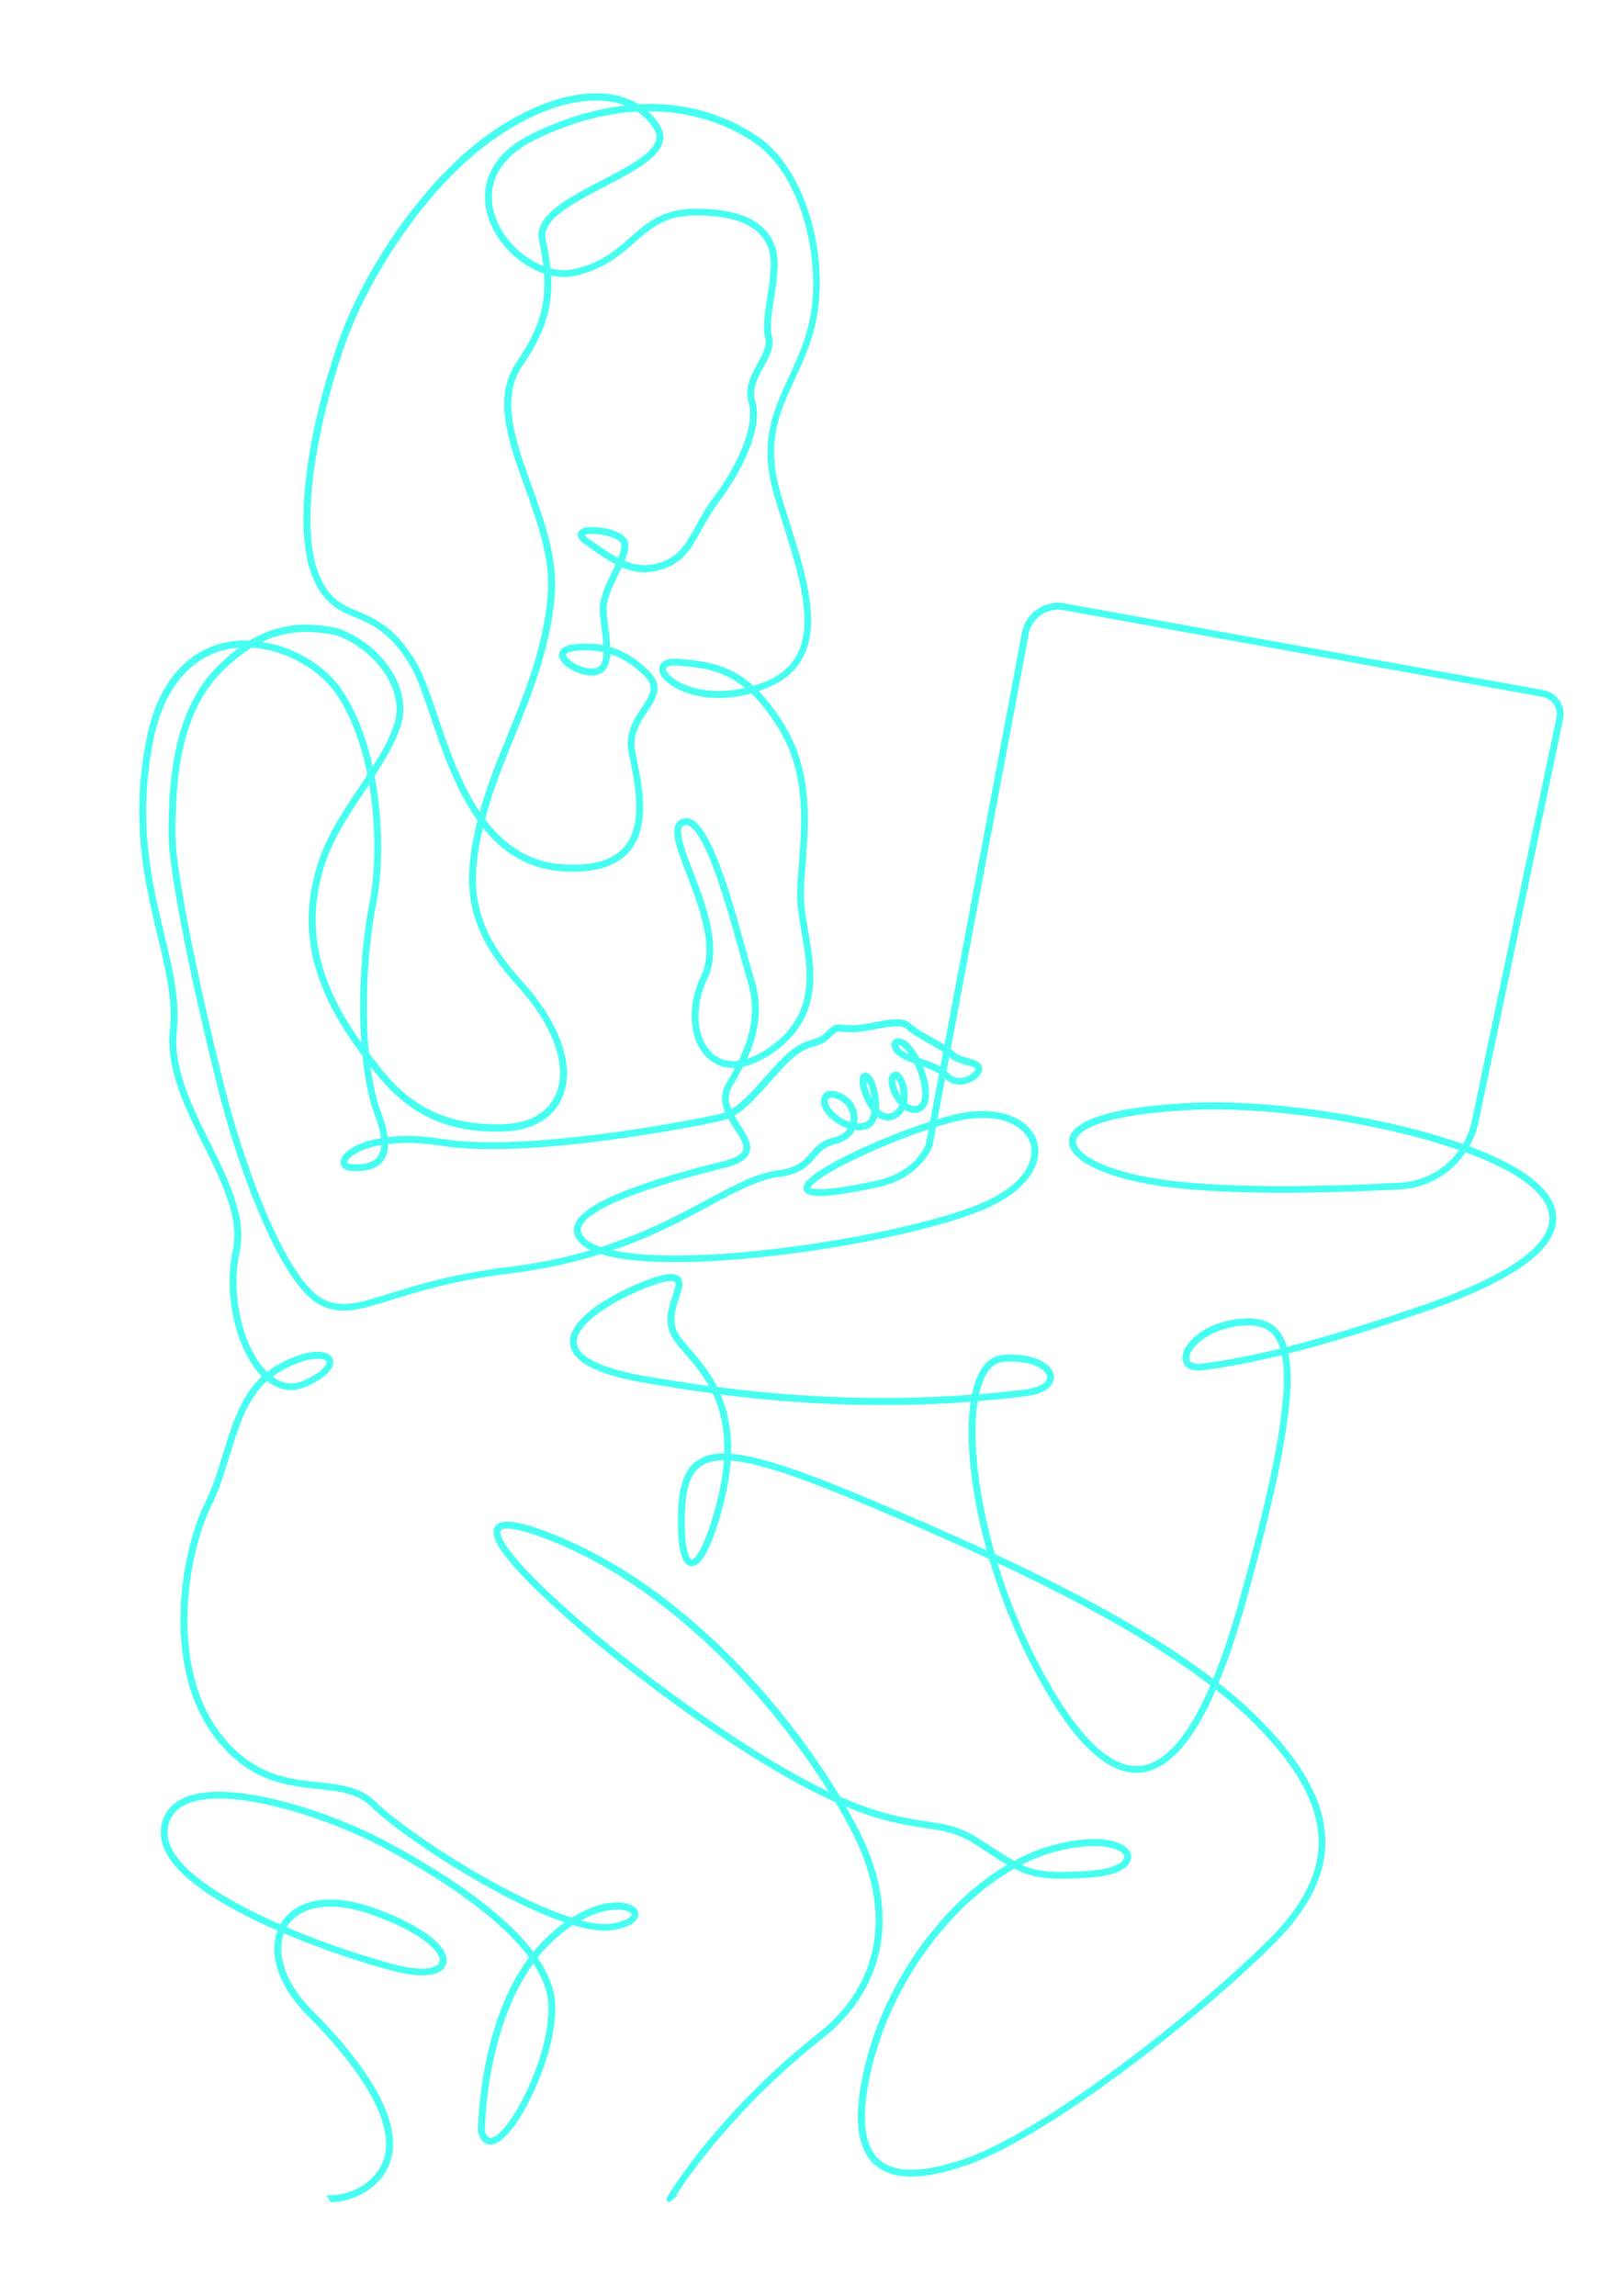 <?xml version="1.0" encoding="utf-8"?>
<!-- Generator: Adobe Illustrator 27.0.0, SVG Export Plug-In . SVG Version: 6.00 Build 0)  -->
<svg version="1.1" id="Layer_2_00000078758225441270331290000018391109307519971473_"
	 xmlns="http://www.w3.org/2000/svg" xmlns:xlink="http://www.w3.org/1999/xlink" x="0px" y="0px" viewBox="0 0 2805 4000"
	 style="enable-background:new 0 0 2805 4000;" xml:space="preserve">
<style type="text/css">
	.st0{fill:#46FFF1;stroke:#46FFF1;stroke-width:4;stroke-miterlimit:10;}
</style>
<path class="st0" d="M1099.8,3321.1c-17.6-8.8-56.8-7.6-103.3,21.8c-39.8-12.3-89.9-35.1-147.6-67.5
	c-89.8-50.3-167.8-107.1-195.6-134.9c-26.1-26-61.2-29.7-98.4-33.6c-53.3-5.6-113.7-12-169.7-82.3
	c-95.5-120.1-59.4-321.3-18.9-402.4c13.7-27.3,22.9-57.5,31.9-86.7c15.6-51,30.5-99.7,66.9-132.3c0.1,0.1,0.1,0.1,0.2,0.2
	c21.2,17.2,44.7,20.8,67.8,10.4c28-12.5,44.6-27,45.5-39.6c0.4-5.3-2.1-10-7-13.1c-12.8-8.1-44.5-5.7-86.3,18
	c-7.1,4-13.7,8.6-20,13.7c-19.5-18.5-36.1-49.6-45.8-86.6c-11-41.8-12.4-86.3-4.1-125.2c12.9-60-18.5-123.2-51.7-190.1
	c-31.6-63.8-64.3-129.7-57.6-194.4c5.6-53.8-7.1-107.1-21.9-168.7c-21.9-91.6-46.8-195.4-19.5-336.2
	c17.8-91.3,64.8-149.1,132.4-162.7c8.7-1.7,17.6-2.7,26.4-3c-14.6,10-29.2,22.3-43.7,36.8c-34.7,34.6-58.8,83-71.7,143.8
	c-10.9,51.3-12.4,103-12.4,146.7c0,85.5,68.1,381.1,98.1,488.2c29.8,106.7,98.1,296.4,164.7,330.3c35.8,18.2,68.9,7.9,123.7-9.2
	c46.4-14.4,109.9-34.2,205.2-45.8c60.8-7.4,113.4-19.6,159.4-34.1c73.7,23.7,217.1,12.3,285.6,4.9c74.8-8,154.8-21,225.3-36.6
	c72.7-16,130.1-33.4,166-50.2c32.5-15.3,56.9-34.5,70.7-55.7c12.7-19.4,16-40.3,9.4-58.6c-7-19.6-24.6-34.8-49.5-42.7
	c-26.9-8.6-60.3-8.1-96.6,1.3c-8.5,2.2-17.5,4.7-26.9,7.6l14.5-77c0.6,0.5,1.1,1,1.6,1.5c10.8,10.7,26.4,13.3,41.9,6.9
	c12-5,20.4-14,20.4-22c0-10.1-11.1-13.2-22.9-16.6c-9-2.5-19.3-5.5-25.3-11.5c-1.9-1.9-4.2-3.8-6.8-5.7l136.1-724
	c5.5-29.1,33.6-48.5,62.8-43.2l834.3,151.1c8.8,1.6,16.3,6.5,21.3,13.9s6.7,16.3,4.9,25l-147.4,702.2c-3.2,15.2-8.8,29.4-16.5,42.2
	c-30.8-11-61.2-19.8-86.4-26.3c-125.5-32.5-275.3-50.5-381.8-46c-70.7,3-125.5,10.5-163,22.3c-34.9,11-53,25.1-54,42
	c-0.8,15.4,13.2,30.8,40.8,44.5c26.8,13.3,64.5,24.1,108.8,31.1c115,18.3,294.7,13.9,425.2,7.1c47-2.5,88.7-27.4,113.6-65
	c27.6,10.1,51.9,20.8,72.2,31.8c45.2,24.5,70.6,50.2,75.5,76.4c4.7,25.3-10.1,51.3-44,77.5c-38.5,29.7-101.6,59.5-187.6,88.6
	c-82.8,28-157.5,51.6-228.3,69.4c-3.4-12-8.1-21.6-14.2-29c-13.2-16.1-33.5-22.9-62-20.7c-53.3,4.1-88.8,30.6-99.3,53.5
	c-4.3,9.5-4.2,18.1,0.4,24.3c3.8,5.1,12.1,10.6,30.7,8.2c45.4-6,91.2-15,138.6-26.6c5.2,24.4,5.1,58,0,101.6
	c-8.7,73.8-32.5,180.3-72.9,325.5c-15.3,55.1-31.2,102.5-47.6,142.1c-103-79-239.7-152.3-382.6-218.9c-10.7-37-19.2-74.2-25.1-110.6
	c-10.2-62.8-11.8-118.5-5-159.1c28.2-2.2,57-5.1,86.2-8.8c36.1-4.5,47.6-20,46.2-33c-2.1-20.5-35.2-39.1-87-34.8
	c-15.8,1.3-28.8,10.8-38.4,28.2c-6,10.9-10.6,24.6-13.8,40.9c-180.9,13.8-337.4,0.8-446.6-13.5c-14.2-28.4-32.2-49.2-47.3-66.6
	c-12.3-14.3-22-25.5-25.4-36c-6.3-19.7,0.5-39.9,5.9-56.2c4.5-13.7,8.1-24.5,3-31.6c-3.1-4.2-8.7-6.3-17.3-6.3
	c-14,0-55.2,14.3-94.2,35.5c-34.2,18.6-75.4,47.2-77.9,77.7c-2.8,33.8,42.7,58.7,135.2,73.8l8,1.3c26.4,4.3,61.8,10.1,104.6,15.8
	c13.3,27.9,22.4,62.9,20.8,108.5c-19.9-0.3-35.3,3.5-47.1,11.3c-23.6,15.6-33.6,47-33.6,105c0,48.9,7,74.5,20.8,76.2
	c0.5,0.1,0.9,0.1,1.4,0.1c23.1,0,43.9-69.4,54.4-111.4c6.4-25.8,10.3-50,11.7-72.8c12.7,0.8,27.2,3.3,43.7,7.2
	c43.4,10.4,101.9,31.4,189.8,68.3c72.6,30.5,147.3,62.7,220.3,96.7c18.4,63.1,43.2,125.8,72.9,183.4
	c32.1,62.3,63.5,109.7,93.4,140.9c30.3,31.6,60,47.6,88.5,47.6c2.6,0,5.1-0.1,7.7-0.4c33.2-3.4,64.9-29,94.4-76.1
	c12.1-19.3,24-42.5,35.6-69.5c25,19.5,47.7,39.4,68,59.7c142.4,142.5,150.6,255.9,27.1,379.4c-126.5,126.5-389.3,333.3-529.9,382.7
	c-73.7,25.9-125,26.3-152.6,1.2c-29.1-26.5-33.1-82.6-12.1-166.8c36.4-145.6,136.8-280.4,248.9-343.4
	c33.2,17.2,60.6,20.3,132.5,15.6c36.5-2.4,61.9-12.6,68-27.3c2.7-6.4,1.4-13.1-3.6-18.8c-14.3-16.3-59.1-24.8-127.1-6.9
	c-23.5,6.1-46.9,15.7-69.8,28.3c-12-6.6-25-15.1-41.7-25.9c-6.8-4.3-14.4-9.3-22.7-14.6c-31.5-20.1-57.1-24-89.6-28.8
	c-35.9-5.4-80.1-12-150.5-43.2c-43.6-72.5-101.7-149.6-163.2-215.5c-49.3-52.8-101.2-99.4-154.2-138.6
	c-60.4-44.6-122.4-79.5-184.4-103.9c-58.8-23.1-89.7-26.9-97.3-11.9c-5.9,11.6,4.5,32.5,31.6,63.9c23.5,27.3,59.6,62.3,104.5,101.2
	c91.2,79.1,205.7,164.4,306.4,228.1c60.9,38.6,110.1,64.8,150.7,83c12.9,21.5,23.7,41.1,32.3,58.3c68.1,136.3,45.4,263-62.2,347.6
	c-103.7,81.5-202,188-263,284.8c-0.8,1.3-0.8,2.8-0.1,4.1c0.5,0.9,1.3,1.6,2.2,1.9c3.2-2.8,6.5-5.6,9.9-8.2h-1.4
	c60.8-94.5,156.5-197.5,257.3-276.7c52.4-41.2,86.6-94,98.8-152.8c13.2-63.5,1.6-132.4-34.5-204.6c-8-15.9-17-32.4-26.7-49.1
	c65.5,27.8,107.7,34.1,142.3,39.3c31.5,4.7,56.4,8.4,86.5,27.6c8.2,5.3,15.9,10.2,22.6,14.6c14.7,9.6,26.8,17.5,37.9,23.8
	c-112.2,65.2-212.1,200.3-248.5,345.9c-11,44-15.3,81.1-12.8,110.1c2.5,28.6,11.7,50.3,27.3,64.5c15.4,14.1,37.4,21.1,65.2,20.7
	c26.2-0.3,58.3-7.1,95.5-20.2c141.6-49.7,405.8-257.5,532.9-384.6c63.9-64,92.9-125.5,88.6-188.2s-42.1-128.9-115.7-202.5
	c-21-20.9-44.6-41.5-70.4-61.7c16.9-40.5,33.2-88.9,48.8-145c64.2-231.1,87.3-363.9,73-431.1c71.1-17.8,146-41.5,229-69.6
	c168.3-56.9,248.1-115.9,237-175.1c-9.2-49.4-79.9-87.4-151.2-113.7c7.7-13.2,13.4-27.7,16.7-43.3l147.4-702.2
	c2.2-10.9,0.1-21.9-6.1-31.1s-15.6-15.3-26.5-17.3l-834.3-151.1c-33.5-6.1-65.8,16.2-72.1,49.6l-135.4,720.5
	c-7.1-4.5-15.5-9.3-24.2-14.2c-15-8.5-30.6-17.3-37.8-24.5c-11.1-11.1-35.7-6.5-61.8-1.5c-13.3,2.5-27,5.1-37.5,5.1
	c-7.8,0-13.4-0.5-17.4-0.9c-12.9-1.2-15.1-0.8-30,14.1c-7.2,7.2-13.8,9.1-22,11.5c-12.3,3.7-27.8,8.2-51.5,31.9
	c-11.2,11.1-21.7,23-31.9,34.5c-20.3,22.9-39.7,44.7-59.8,55.9c-6.1-13.7-8.1-27.7,0.3-42.2c7-12,13.8-24.1,19.9-36.3
	c17.3-3.4,35.7-12,54.9-25.8c37.3-26.7,58.5-59.8,64.8-101.1c5.4-35.9-0.8-72-6.8-107c-3.9-22.5-7.5-43.7-7.5-62.7
	c0-17.5,1.5-36.9,3.1-57.5c5.3-70.4,12-158-36.2-237.4c-15.5-25.6-31.1-46.1-47.3-62.2c3.6-1.2,7.2-2.4,10.9-3.7
	c54.6-19.7,81.4-57.9,82-116.9c0.4-51.2-18.6-111.8-37.1-170.3c-5.9-18.6-12-37.9-17.2-56.3c-24.6-86.3-0.1-139.1,25.8-195
	c13.4-28.9,27.2-58.6,35.7-94.7c12.7-53.7,10.2-119.5-6.8-180.6c-18.1-65.1-50.3-116.5-90.6-144.7c-47.2-33-104.2-52.7-164.7-56.9
	c-14.6-1-29.3-1.1-44.2-0.4c-11.9-7.3-25.5-12.6-40.6-15.7c-62.1-12.7-142.8,12.6-221.5,69.4c-53.5,38.7-107.2,95.2-155.2,163.4
	c-44.3,62.9-80.8,132-102.9,194.6c-10.8,30.7-47,139.3-58.1,249.2c-5,49.6-4.1,92,2.8,126.1c8.1,40.2,24.6,69.2,49,86.1
	c10.5,7.3,21.7,12,33.6,17c29.3,12.4,62.5,26.3,97.2,84.8c12.4,20.9,23.3,53.1,36,90.4c19.6,57.7,43,126.7,81.7,180.1
	c-15.2,61-18.4,104.7-10.9,144.6c9,48,33.6,92,79.8,142.9c63.1,69.5,88.4,140.7,67.6,190.3c-13.7,32.7-46.1,51.8-91.3,53.7
	c-119.5,5-178.4-48.5-220.2-101.5c-6.1-7.8-12.2-15.7-18.2-23.7c-8.8-90.6-0.4-195,12.4-259.2c10.3-51.4,11.7-120.1,3.7-183.9
	c-1.5-12.4-3.6-26.2-6.4-40.6c17.4-26.5,32.9-52.7,43.6-81c11.6-30.9,7.9-64.1-10.8-96c-26.7-45.7-75.6-75.6-108-80.5
	c-24.7-3.8-54.4-6.5-87.3,1.8c-17.9,4.5-35.2,11.8-52.4,22.1c-13.8-0.6-27.4,0.4-40.3,3c-33.3,6.7-61.8,23.2-84.9,49.2
	c-25.9,29.1-43.9,69.4-53.7,119.8c-27.6,142.5-2.5,247.2,19.6,339.6c14.6,60.9,27.2,113.5,21.7,166c-7,67,26.3,134,58.4,198.8
	c32.6,65.7,63.4,127.7,51.1,184.9c-16.8,78.4,6.8,175.8,51.7,218.7c-13.9,12.7-25.8,28.5-35.9,47.7c-14,26.7-23.5,57.6-32.7,87.5
	c-8.9,28.9-18,58.8-31.4,85.5c-19.1,38.3-40.4,108.4-42.6,190.5c-1.7,62.7,7.7,151.7,62.4,220.5c25.9,32.6,55.1,54.8,89.2,67.9
	c29.8,11.4,59.7,14.5,86,17.3c37.3,3.9,69.6,7.3,93.6,31.3c47.3,47.3,221.2,163.5,340.3,202.4c-12.5,8.7-25.5,19.5-38.7,32.7
	c-6.9,6.9-13.6,14.4-20,22.4c-16.9-22.7-39.7-46.2-68.3-70.3c-47.9-40.3-111-81.6-187.4-122.7c-98-52.6-278.7-112.9-355.3-75.2
	c-20.1,9.9-32.1,25.8-35.6,47.4c-4.5,27,9.5,55.5,41.6,84.7c26.4,24.1,65.3,48.9,115.5,73.6c15.1,7.5,30.6,14.6,46,21.3
	c-7.1,17.8-8,39-2.2,61.2c7.5,29.1,25.9,58.9,53.2,86.2c40.8,40.8,73.3,79.7,96.6,115.6c28.5,43.9,42.2,82.2,41,113.7
	c-1,24.6-11.3,45.4-30.6,61.9s-44.4,25.6-70.7,25.6h-1.1c1.6,2.7,3.3,5.3,5,7.9c26.8-0.8,52.3-10.5,72.2-27.4
	c21.1-18,32.3-40.8,33.4-67.7c3-75.8-74.4-169.7-139.9-235.2c-26.2-26.2-43.9-54.8-51.1-82.5c-5.3-20.4-4.6-39.9,1.8-56.1
	c79.5,34,158,57.8,197.3,67.6c22.6,5.6,42.4,7.5,57.2,5.3c19-2.7,25.4-11.1,27.4-17.7c3.7-12.5-5.3-28.2-25.4-44.4
	c-22-17.6-56-35-98.6-50.3c-37.8-13.6-71.5-17.8-100.1-12.7c-26.4,4.7-46.8,17.5-59.1,36.8c-1.1,1.6-2,3.2-2.9,4.9
	c-15.8-6.9-31.2-13.9-45.9-21.2c-74.9-36.9-162.2-92.8-152.8-149.9c3.1-18.9,13.6-32.8,31.2-41.5c41.4-20.5,112.3-9,164.5,4.3
	c61.5,15.6,130.1,42.1,183.5,70.8c75.9,40.8,138.5,81.8,186,121.8c28.9,24.4,51.7,48,68.3,70.8c-15.6,20.7-29.5,44.7-41.3,71.6
	c-14.2,32.3-25.6,68.8-33.9,108.7c-14.1,67.8-14.2,122.5-14.2,123c0,0.4,0.1,0.8,0.2,1.2c5.9,19.5,17.1,20.4,23.2,19.2
	c23.8-4.6,53.5-53.8,71.8-94.6c25.3-56.4,38.4-113.4,35-152.5c-2.1-24.3-12.4-49.8-30.8-76.3c6.5-8.2,13.4-16.1,20.8-23.5
	c15.2-15.2,29.7-26.7,42.9-35.3c21.1,6.3,40.3,9.9,56.4,9.9c5.3,0,10.2-0.4,14.8-1.2c24.6-4.4,39.5-13,41.1-23.6
	C1111,3330.6,1107.3,3324.9,1099.8,3321.1z M489.4,2386.4c41.3-23.4,69.3-23.7,78.1-18.2c2.4,1.5,3.5,3.4,3.3,5.8
	c-0.5,7-11.5,19.8-40.8,32.9c-20.1,9-39.8,6.2-58.5-8.5C476.9,2394.1,482.9,2390,489.4,2386.4z M2439,2062.5
	c-130.1,6.8-309.2,11.1-423.6-7c-43.5-6.9-80.3-17.4-106.5-30.4c-24.1-12-37-25.1-36.3-36.9c1.3-23.1,57-50.2,209.3-56.7
	c10.8-0.5,22.1-0.7,33.7-0.7c102.2,0,233.7,17.4,345.7,46.5c30.3,7.8,58.5,16.4,84,25.4C2521.6,2037.3,2482.8,2060.2,2439,2062.5z
	 M2095.2,2377.4c-11.5,1.5-19.7-0.3-23.2-5c-2.7-3.7-2.6-9.5,0.5-16.2c9.9-21.4,44.9-45.1,92.7-48.8c3.4-0.3,6.6-0.4,9.7-0.4
	c20.8,0,35.4,5.9,45.5,18.1c5.4,6.6,9.6,15.2,12.6,25.9C2185.8,2362.6,2140.3,2371.5,2095.2,2377.4z M1715.6,2394.8
	c8.2-14.9,19-23,32-24.1c5.2-0.4,10.1-0.6,14.7-0.6c41.4,0,62.5,15.9,63.9,28.1c1.2,11.6-14.2,21.2-39.3,24.3
	c-28.4,3.5-56.3,6.4-83.7,8.6C1706.1,2416.6,1710.3,2404.4,1715.6,2394.8z M1139.6,2402l-8-1.3c-86.5-14.1-130.9-36.7-128.6-65.2
	c1.7-21.1,27.9-46.4,73.7-71.3c39.3-21.4,79.1-34.5,90.4-34.5c3.9,0,9,0.5,10.9,3c2.8,3.8-0.6,13.7-4.1,24.3
	c-5.9,17.4-13.1,39-6,61.2c3.9,12.1,14.1,23.9,27,38.8c13.8,16,30.3,35,43.7,60.1C1198.3,2411.6,1164.9,2406.1,1139.6,2402z
	 M1251.8,2613.5c-21.4,85.2-40.2,106.2-47.1,105.3c-5.1-0.6-13.7-15.7-13.7-68.2c0-55,9-84.4,30-98.4c10-6.7,23.2-10,40.2-10
	c0.7,0,1.3,0,2.1,0.1C1262,2563.7,1258.4,2587.3,1251.8,2613.5z M1507.9,2610.7c-88.3-37-147.2-58.2-191.1-68.7
	c-16.9-4.1-31.9-6.5-45.1-7.4c1.1-33.3-3.2-63.7-13-91.6c-2-5.6-4.1-10.9-6.4-16c108.9,14,263.1,26.5,441.1,13
	c-6.6,41.2-4.9,96.4,5.4,159.7c5.6,34.5,13.5,69.7,23.4,104.9C1651,2671.7,1578.5,2640.3,1507.9,2610.7z M1986.8,3078.4
	c-54.8,5.6-115.9-56.3-181.7-183.9c-28.4-55-52.3-114.8-70.4-175.2c141,66,275.3,138.3,376.4,216.3
	C2072.4,3026,2030.8,3073.9,1986.8,3078.4z M1838.8,3223.8c30.4-8,58.3-11.2,80.8-9.2c18.1,1.6,32.1,6.5,38.2,13.6
	c2.9,3.4,3.7,6.9,2.2,10.5c-3.6,8.7-21.8,19.8-61.1,22.4c-66.5,4.4-93.2,2.3-123.4-12.3C1796.3,3237.8,1817.5,3229.4,1838.8,3223.8z
	 M1310.2,3048.4c-100.3-63.5-214.5-148.5-305.4-227.4c-44.5-38.7-80.4-73.4-103.7-100.4c-33.3-38.5-32.5-51.3-30.6-55
	c1-2,4.1-4.6,13.1-4.6c11.8,0,33.6,4.4,74.1,20.3c227.7,89.5,402.8,301.5,491.4,444.6C1411,3108.1,1365.5,3083.4,1310.2,3048.4z
	 M1652.4,1837.4c1.1,0.9,2,1.7,2.8,2.5c7.5,7.5,18.8,10.8,28.8,13.6c8.8,2.5,17.1,4.9,17.1,8.9c0,3.9-6,10.6-15.5,14.6
	c-5.9,2.5-21,6.9-33.1-5.2c-1.8-1.8-3.6-3.5-5.5-5L1652.4,1837.4z M1622,1955.6c-41.8,13.3-89.4,32.1-131.6,52.2
	c-26.5,12.6-48.6,24.7-63.8,34.9c-18.5,12.5-26.3,21.7-24.6,29.1c2.3,9.7,18.7,17.9,125.5-5c40.3-8.6,63.9-27.4,76.7-41.7
	c14-15.6,18.3-29.1,18.5-29.7c0-0.1,0.1-0.2,0.1-0.4l6.3-33.3c10.7-3.3,21-6.3,30.6-8.8c77.6-20.1,125.2,4.8,136.6,36.4
	c9.8,27.1-4.3,70.7-76,104.4c-70.9,33.3-234.4,69.5-388.7,86.2c-122.1,13.2-216.8,12.4-271.2-1.4c73.5-24.5,129.5-54.7,175.1-79.5
	c47.7-25.6,85.3-45.9,122.9-50.8c36.6-4.7,49.3-19.6,60.5-32.7c9-10.5,16.7-19.5,35.2-24c19.9-4.8,29.4-15.2,33.9-24.8
	c7.9,1.2,15.4,0.6,22-1.8c9.5-3.4,14.9-11.9,17.5-22.4c9.5,7.9,19.7,9.8,29.7,5.5c8-3.5,14.1-9.7,17.8-17.8
	c9.4,7.1,19.3,8.8,28.1,4.4c7-3.5,11.3-10.2,12.9-20.1c2.6-16.3-2.8-39.5-11.3-59.5c12.3,4.1,23.2,7.7,33.4,15.1L1622,1955.6z
	 M1620.5,1964.6l-5.5,28.8c-0.5,1.6-4.9,13.5-17,26.9c-11.9,13.3-34.2,30.8-72.1,38.9c-39.9,8.5-70.4,13.4-90.5,14.4
	c-24.1,1.2-25.5-3.5-25.5-3.5c-0.9-3.8,12.5-20.9,84.1-55C1534.5,1995.8,1580.1,1977.7,1620.5,1964.6z M1482.9,1957.5
	c-8-2.3-15.6-6.2-21.7-10.5c-12.4-8.8-20.8-20-20.8-28c0-6.3,3-7.6,4-8c1.2-0.5,2.6-0.7,4.2-0.7c7.5,0,18.4,5.2,25.9,12.8
	C1481.2,1929.8,1486.3,1944,1482.9,1957.5z M1569.2,1912.5c-10.5-14.6-13.7-30.9-9.5-35.1c0.4-0.3,0.5-0.4,0.7-0.4
	c0.1,0,0.2,0.1,0.2,0.1c4.2,1.7,10.5,15.5,10.7,31.1c0.1,2,0,4.2-0.3,6.7C1570.3,1914,1569.7,1913.1,1569.2,1912.5z M1339,1884.9
	c10.1-11.4,20.5-23.2,31.5-34.2c22.3-22.3,36-26.3,48.1-29.8c8.6-2.6,16.7-4.9,25.4-13.6c12.8-12.8,13-12.8,23.6-11.8
	c4.2,0.4,10,0.9,18.2,0.9c11.3,0,25.4-2.7,39-5.3c21.8-4.1,46.5-8.8,54.6-0.7c8,7.9,24,17,39.5,25.8c9.4,5.3,19,10.8,26.5,15.8
	l-5.5,29.4c-10.4-6.7-21.2-10.3-32.5-14.1c-2.4-0.8-4.8-1.6-7.2-2.4c-5.1-9.9-10.8-18.4-16.4-24c-8.4-8.4-16.7-11.8-22.8-9.4
	c-3.5,1.3-5.7,4.5-5.9,8.5c-0.3,6.3,4.6,15.6,19.3,22.9c7,3.5,13.6,6.1,20,8.4c9.6,20.1,16.5,45.6,13.9,61.8
	c-1.2,7.1-4.1,11.9-8.6,14.2c-8,4-15.9-0.2-21.8-5.4c1-4.3,1.6-9,1.5-14c-0.2-17.7-7.2-34.9-15.7-38.4c-3.4-1.4-6.9-0.6-9.6,2.1
	c-8.7,8.7-2.4,29.9,8.7,45.4c2,2.8,4,5.2,6.1,7.4c-2.3,6.4-6.7,12.6-14.7,16.1c-9.9,4.3-18.6-0.9-25-7.6c0.8-8.6,0.1-17.9-1.4-26.7
	c-2.9-16.5-9.9-35.7-20.3-35.7c-3.1,0-5.6,1.8-6.9,5c-4.5,11.1,5,42,20.1,60c-1.6,10.6-5.8,19-13.4,21.8c-5.3,1.9-11,2.3-16.6,1.6
	c4-16.4-2.2-33.2-10.6-41.6c-10.3-10.3-27.7-18.3-38.8-13.7c-3.4,1.4-9,5.3-9,15.4c0,10.8,9.3,24,24.2,34.5
	c7.6,5.4,15.6,9.2,23.4,11.5c-5,9.1-14.4,15.6-27.7,18.8c-21,5.2-30.3,16.1-39.3,26.6c-10.7,12.6-21.9,25.6-55.4,30
	c-39,5.1-77.2,25.7-125.6,51.7c-47.8,25.7-106.8,57.4-185.2,82.4c-16.5-5.6-27.8-12.8-33.6-21.5c-3.6-5.5-4.2-10.9-2-16.7
	c11.7-30.1,96.1-65,250.9-103.7c24-6,37.3-13.9,41.6-24.9c5.5-13.9-4.6-29.5-15.2-45.9c-4-6.3-8.1-12.7-11.6-19.1
	C1298.2,1930.9,1318.2,1908.5,1339,1884.9z M1588.7,1840.7c-3.5-1.4-7.1-3-10.7-4.8c-12.1-6-15-12.7-14.9-15.4
	c0-1.1,0.5-1.3,0.8-1.4c0.3-0.1,0.7-0.2,1.2-0.2c2.4,0,6.9,1.6,13.1,7.7C1581.7,1830.1,1585.3,1835,1588.7,1840.7z M1521.4,1923
	c-11.2-17.6-15.6-39.8-13.5-44.3c2.5,1.1,8.7,10.1,12,29C1520.8,1912.7,1521.3,1917.9,1521.4,1923z M1288,1849.9
	c-17.9,2.6-33.8-1.4-46.6-12.2c-30.4-25.5-35.2-82.6-11.1-132.7c26-53.9-2.2-127.1-24.8-185.9c-13.5-35.1-25.2-65.4-19.4-78
	c1.2-2.5,3-4.2,5.8-5.2c1.2-0.4,2.3-0.6,3.5-0.6c1.9,0,3.8,0.5,5.8,1.5c32.2,16.7,67.9,145.8,89.3,223c5.3,19.4,9.9,36,13.7,48.3
	C1320.8,1762,1308.9,1807,1288,1849.9z M1141.4,224.4c4.3,7,5.4,13.8,3.4,20.8c-7,24.7-52,48.1-95.6,70.8
	c-57.7,30-117.3,61-108.3,102.3c3.6,17,6.5,32.8,8.1,48c-10.1-3.5-20.2-8.6-30.1-15.2c-26.6-17.8-47.5-44.1-57.5-72.2
	c-19.8-55.9,5.9-106,70.6-137.4c67-32.5,126.7-46.4,178.4-49.2C1123.1,200.5,1133.5,211.3,1141.4,224.4z M833.8,1414.8
	c-33.8-50.8-55-113.1-73.7-168.1c-12.8-37.7-23.9-70.3-36.7-91.9c-36.1-60.7-70.6-75.3-101-88.1c-11.5-4.8-22.3-9.4-32.1-16.2
	c-22.6-15.7-38-43-45.7-81.1c-6.7-33.3-7.6-74.9-2.7-123.7c11-109,46.9-216.8,57.7-247.3c38.8-109.8,135.2-267.5,255.3-354.2
	c63.9-46.2,129-71.1,183.5-71.1c11,0,21.6,1,31.7,3.1c9.8,2,18.8,5,27.2,8.9c-54.7,4.9-111.3,21.4-168.8,49.3
	c-36.5,17.7-61.2,40.8-73.3,68.7c-10.5,24.2-11,51.4-1.4,78.5c10.5,29.7,32.6,57.5,60.6,76.2c11.5,7.7,23.4,13.5,35.3,17.3
	c4.1,52.2-7,97.5-47.6,156.1c-42.1,60.8-14.7,137,14.3,217.7c22.1,61.6,45.1,125.3,39.9,187.7c-7.4,90.4-39.5,169.3-70.5,245.6
	c-19,46.6-36.9,90.6-48.7,135.7c-0.1,0.4-0.2,0.9-0.3,1.3C835.8,1417.8,834.8,1416.3,833.8,1414.8z M958,477.4
	c15.6,3.8,31,4.1,45.5,0.7c48.9-11.4,76.5-35.7,100.8-57.1c29.1-25.6,54.1-47.7,108-47.7c70.6,0,112.4,18.5,127.6,56.5
	c9,22.4,3.5,57.9-1.4,89.3c-4.1,26.6-8,51.7-3.5,68.1c4.1,14.9-4.5,30.8-13.7,47.7c-10.7,19.6-22.7,41.8-15.2,65.7
	c13.1,41.7-22,115.1-60.2,165.7c-14,18.5-23.7,36.1-32.3,51.7c-17,30.8-29.3,53.1-62.1,63.8c-24.8,8.1-45.8,5.1-65.9-3.6
	c4.3-10.4,7.3-20.1,7.3-28.7c0-12.1-14.3-22.2-38.3-27.1c-13.7-2.8-40.8-5.1-45.5,5.9c-3.5,8.3,7.6,16,11.2,18.5
	c3.3,2.3,6.5,4.6,9.7,6.8c15.5,10.9,30.1,21.1,45.1,28.7c-2.2,5-4.7,10.1-7.2,15.3c-10.3,21.4-21,43.5-21,63.5
	c0,9.3,1.5,20.7,3.1,32.8c1.4,10.8,2.9,22.1,3.4,32.6c-16.5-3.6-34.1-4.3-52.9-2.1c-22,2.5-24.7,11.9-24.4,17.2
	c0.8,15.5,30.4,33.2,55.4,33.2c9,0,16.1-2.9,21.1-8.6c6.1-6.9,8.4-17.5,8.8-29.5c22.6,6.8,43.1,19.9,63.1,39.9s9.6,35.7-4.9,57.5
	c-12.8,19.2-28.7,43.1-22.7,75.3c0.9,4.7,2,10,3.1,15.5c9.1,45.1,22.9,113.3-11.4,152.4c-20.7,23.7-57.3,33.9-108.6,30.4
	c-54.8-3.7-99.7-29.9-137-80c0.6-2.6,1.3-5.2,2.1-7.7c11.7-44.6,29.5-88.4,48.3-134.7c31.2-76.9,63.5-156.4,71.1-248
	c5.3-64.1-18-128.7-40.4-191.1c-28.3-78.7-55.1-153-15.3-210.4c27.4-39.4,42.5-74.6,47.7-110.7C958.6,509.9,959.2,494.6,958,477.4z
	 M1084.7,949.5c0,7.2-2.7,15.9-6.6,25.3c-14.5-7.3-28.7-17.3-43.7-27.8c-3.2-2.2-6.4-4.5-9.7-6.8c-8.7-6-8.4-8.7-8.4-8.7
	c0.7-1.7,6.7-3.4,16-3.4c5.8,0,12.7,0.6,20.5,2.2C1071.9,934.2,1084.7,941.9,1084.7,949.5z M1053.5,1134.4
	c-0.1,11.1-1.9,20.6-6.9,26.3c-3.5,4-8.4,5.9-15.1,5.9c-22.8,0-47-16.4-47.5-25.6c-0.4-6.1,12-8.2,17.3-8.8
	c7.1-0.8,13.9-1.2,20.6-1.2C1033,1131,1043.4,1132.1,1053.5,1134.4z M652.8,1864.5c27.9,35.4,55.6,59.7,87.1,76.5
	c39.7,21.2,85.4,30.4,139.8,28.1c48.4-2,83.3-22.8,98.3-58.6c22-52.6-3.8-126.8-69-198.7c-88-97-94.2-167.9-68.6-273.9
	c33.3,42.8,77.5,73.9,138.9,78.1c53.9,3.6,92.6-7.5,115.1-33.1c36.9-42,22.6-112.6,13.2-159.3c-1.1-5.5-2.1-10.7-3-15.4
	c-5.4-29,8.9-50.5,21.5-69.5c14.7-22.1,28.6-42.9,3.9-67.6c-21.4-21.5-44-35.5-68.8-42.5c-0.3-11.6-1.9-24-3.5-35.7
	c-1.5-11.8-3-23-3-31.7c0-18.2,10.3-39.4,20.2-60c2.5-5.2,4.9-10.3,7.2-15.3c21.6,9.4,44.3,12.7,71.7,3.8
	c35.9-11.6,49.5-36.3,66.7-67.5c8.5-15.4,18-32.7,31.7-50.8c40.7-53.9,75.5-128.2,61.5-172.9c-6.5-20.7,4.2-40.4,14.6-59.5
	c10-18.3,19.4-35.6,14.4-53.6c-4.1-14.8-0.3-39.1,3.7-64.8c5.3-33.9,10.8-69.1,1-93.5c-8.6-21.4-24.9-37.4-48.4-47.5
	c-22-9.4-50.4-14-86.7-14c-56.9,0-84.3,24.1-113.3,49.6c-24.7,21.8-50.4,44.4-97.3,55.3c-14.1,3.3-29.1,2.8-44.4-1.3
	c-1.5-15.5-4.3-32.5-8.6-52.3c-7.6-35.4,49.2-65,104.2-93.6c47.2-24.6,91.7-47.7,99.6-75.8c2.6-9.1,1.2-18.2-4.2-27.1
	c-6.6-11-14.9-20.5-24.7-28.4c95.7-1.8,162,34.2,193.2,56c85.5,59.9,118.2,215.1,94.2,317c-8.3,35.2-21.9,64.7-35.1,93.1
	c-26.6,57.3-51.6,111.4-26.3,200.5c5.3,18.4,11.4,37.8,17.3,56.5c36.6,116,74.4,236-40.1,277.2c-5,1.8-10,3.4-14.8,4.8
	c-11.7-10.7-23.7-19.1-36.4-25.7c-31-16.1-63.3-19-91.7-21.6c-21.4-2-29.2,4.1-31.9,9.5c-3.2,6.3-1.1,14.2,6,22.2
	c13.9,15.7,47.6,32.4,94.2,32.4c17.4,0,36.6-2.3,57.3-7.9c16.2,15.3,32.6,35.9,49.5,63.7c46.8,77.2,40.3,163.4,35,232.7
	c-1.6,20.8-3.1,40.4-3.1,58.1c0,19.7,3.7,41.2,7.6,64c11.5,67.1,24.6,143.3-54.8,200.2c-16.1,11.5-31.5,19.3-45.8,23.1
	c20-42.7,30.7-87.9,14-142.1c-3.8-12.1-8.4-28.8-13.7-48c-11.4-41.4-25.7-92.9-41.5-137c-19-53-36-82.7-51.8-90.9
	c-5.3-2.8-10.6-3.2-15.7-1.4c-4.9,1.7-8.3,4.9-10.4,9.4c-7.1,15.7,4.5,45.9,19.2,84.2c22.1,57.4,49.5,128.8,25.1,179.6
	c-12.6,26.1-18.1,55-15.5,81.2c2.6,26,12.7,47.7,28.7,61.1c13,10.9,29.4,15.9,47.5,14.5c-5.4,10.3-11.2,20.6-17.2,30.9
	c-10.1,17.3-7.4,34.2-0.5,49.7c-2.6,1.1-5.3,2-7.9,2.7c-29.9,7.7-335.9,69-487.6,44.5c-22.5-3.6-42.9-5.2-61.1-5.2
	c-13,0-24.9,0.8-35.9,2.5c-1.2-12.3-4.8-26.5-10.9-42.7c-9.7-25.7-16.2-56.5-20.2-89.5C645.9,1855.6,649.3,1860,652.8,1864.5z
	 M1302.3,1199.5c-34.6,8.5-62.5,7-81.1,3.6c-29.4-5.3-48.9-17.4-57.3-26.9c-4.6-5.3-6.5-10.2-4.9-13.3c1.8-3.5,8-5.5,17.1-5.5
	c2.1,0,4.4,0.2,6.9,0.3C1223.3,1161.4,1262,1164.9,1302.3,1199.5z M645.4,1574.9c-10.3,51.7-16.3,120.5-16,184
	c0.1,19.3,0.8,41.5,2.6,64.6c-62.1-86.4-106.9-184.2-71.5-307c15.1-52.7,44.8-96.8,73.4-139.5c3.5-5.2,7-10.4,10.4-15.5
	C658.4,1440.7,656.1,1522.2,645.4,1574.9z M574.2,1102.4c31,4.7,77.7,34.6,102.3,76.6c12.1,20.8,23.8,53.1,10.2,89.1
	c-9.4,25.2-23,48.8-38.3,72.6c-9.5-44.6-25.7-94.5-53.4-136.1c-19.1-28.6-49.4-53-85.4-68.8c-19.4-8.5-39.5-14-59.4-16.3
	C495.5,1095.8,536.2,1096.5,574.2,1102.4z M438,1126.4c62.6,3.4,122.2,40.5,150.3,82.8c26.5,39.8,43.7,89.7,53.9,141.1
	c-4.9,7.4-9.9,14.8-14.9,22.3c-29,43.2-59,87.8-74.5,141.7c-18.4,63.7-17.3,124.2,3.2,185.1c14.8,43.8,39,87.6,77.4,139.4
	c3.6,36.2,10.2,73.4,21.9,104.6c6,15.8,9.5,29.5,10.6,41c-36,5.9-58.3,18.6-66.7,30.1c-5.4,7.5-4,13-2.7,15.6
	c1.9,3.7,6.6,8.1,18.7,8.1h2.2c11.9,0.1,36.6,0.3,49.3-17.8c5.2-7.5,7.7-17.2,7.6-29.1c25.3-3.3,57.1-3.2,95.1,2.9
	c79.3,12.8,200.3,1.9,287.8-9.6c97.3-12.7,183.5-29.9,203.1-35c3.2-0.8,6.3-1.9,9.4-3.2c3.7,7,8,13.7,12,19.9
	c9.9,15.3,18.5,28.5,14.5,38.6c-3.3,8.3-15.1,14.9-36.1,20.1c-41,10.2-101.5,26-153.8,45.1c-61.2,22.4-94.8,43.1-102.7,63.5
	c-3.2,8.2-2.3,16.3,2.8,24c5.6,8.6,15.3,15.4,28,20.9c-43.2,13-92.1,23.9-148.1,30.7c-95.9,11.6-159.9,31.6-206.6,46.1
	c-52.9,16.5-84.8,26.4-117.6,9.7c-27.3-13.9-59-59.6-91.7-132.1c-35.5-78.9-60-161.4-68.9-193.2c-29.9-106.8-97.8-401.2-97.8-486.1
	c0-100.5,9.7-212.9,81.7-284.9C403.6,1150.5,421.1,1136.7,438,1126.4z M666.3,1992.4c0,9.6-2.1,17.4-6.4,23.4
	c-10.2,14.7-31.3,14.5-42.6,14.4H615c-7.1,0-10.6-1.9-11.5-3.7c-0.8-1.7-0.1-4.3,2.1-7.3C612.9,2009.3,633.3,1997.9,666.3,1992.4z
	 M499,3354.7c11-17.4,29.6-28.9,53.7-33.2c26.8-4.8,60-0.5,96,12.4c95.8,34.4,123.6,69.6,119,84.8c-3.5,11.6-28.5,18.6-75.1,7
	c-49.2-12.3-125.2-37-195.8-67.1C497.5,3357.3,498.2,3356,499,3354.7z M957.1,3487.7c7.4,85.8-65.9,232-100.4,238.6
	c-2.3,0.5-9.2,1.8-13.9-13c0-6,0.9-57.5,14.1-120.8c10.8-51.7,31.7-120.2,72.3-175.1C945.8,3441.9,955.2,3465.4,957.1,3487.7z
	 M1102.2,3336.1c-0.6,4.1-8.6,12.2-34.6,16.8c-15.1,2.7-35.6,0.4-60.7-6.5c14-8.2,26.1-13.2,35.8-16.1c25.6-8,44.5-6,53.5-1.5
	C1098.2,3329.8,1102.7,3332.5,1102.2,3336.1z"/>
</svg>
